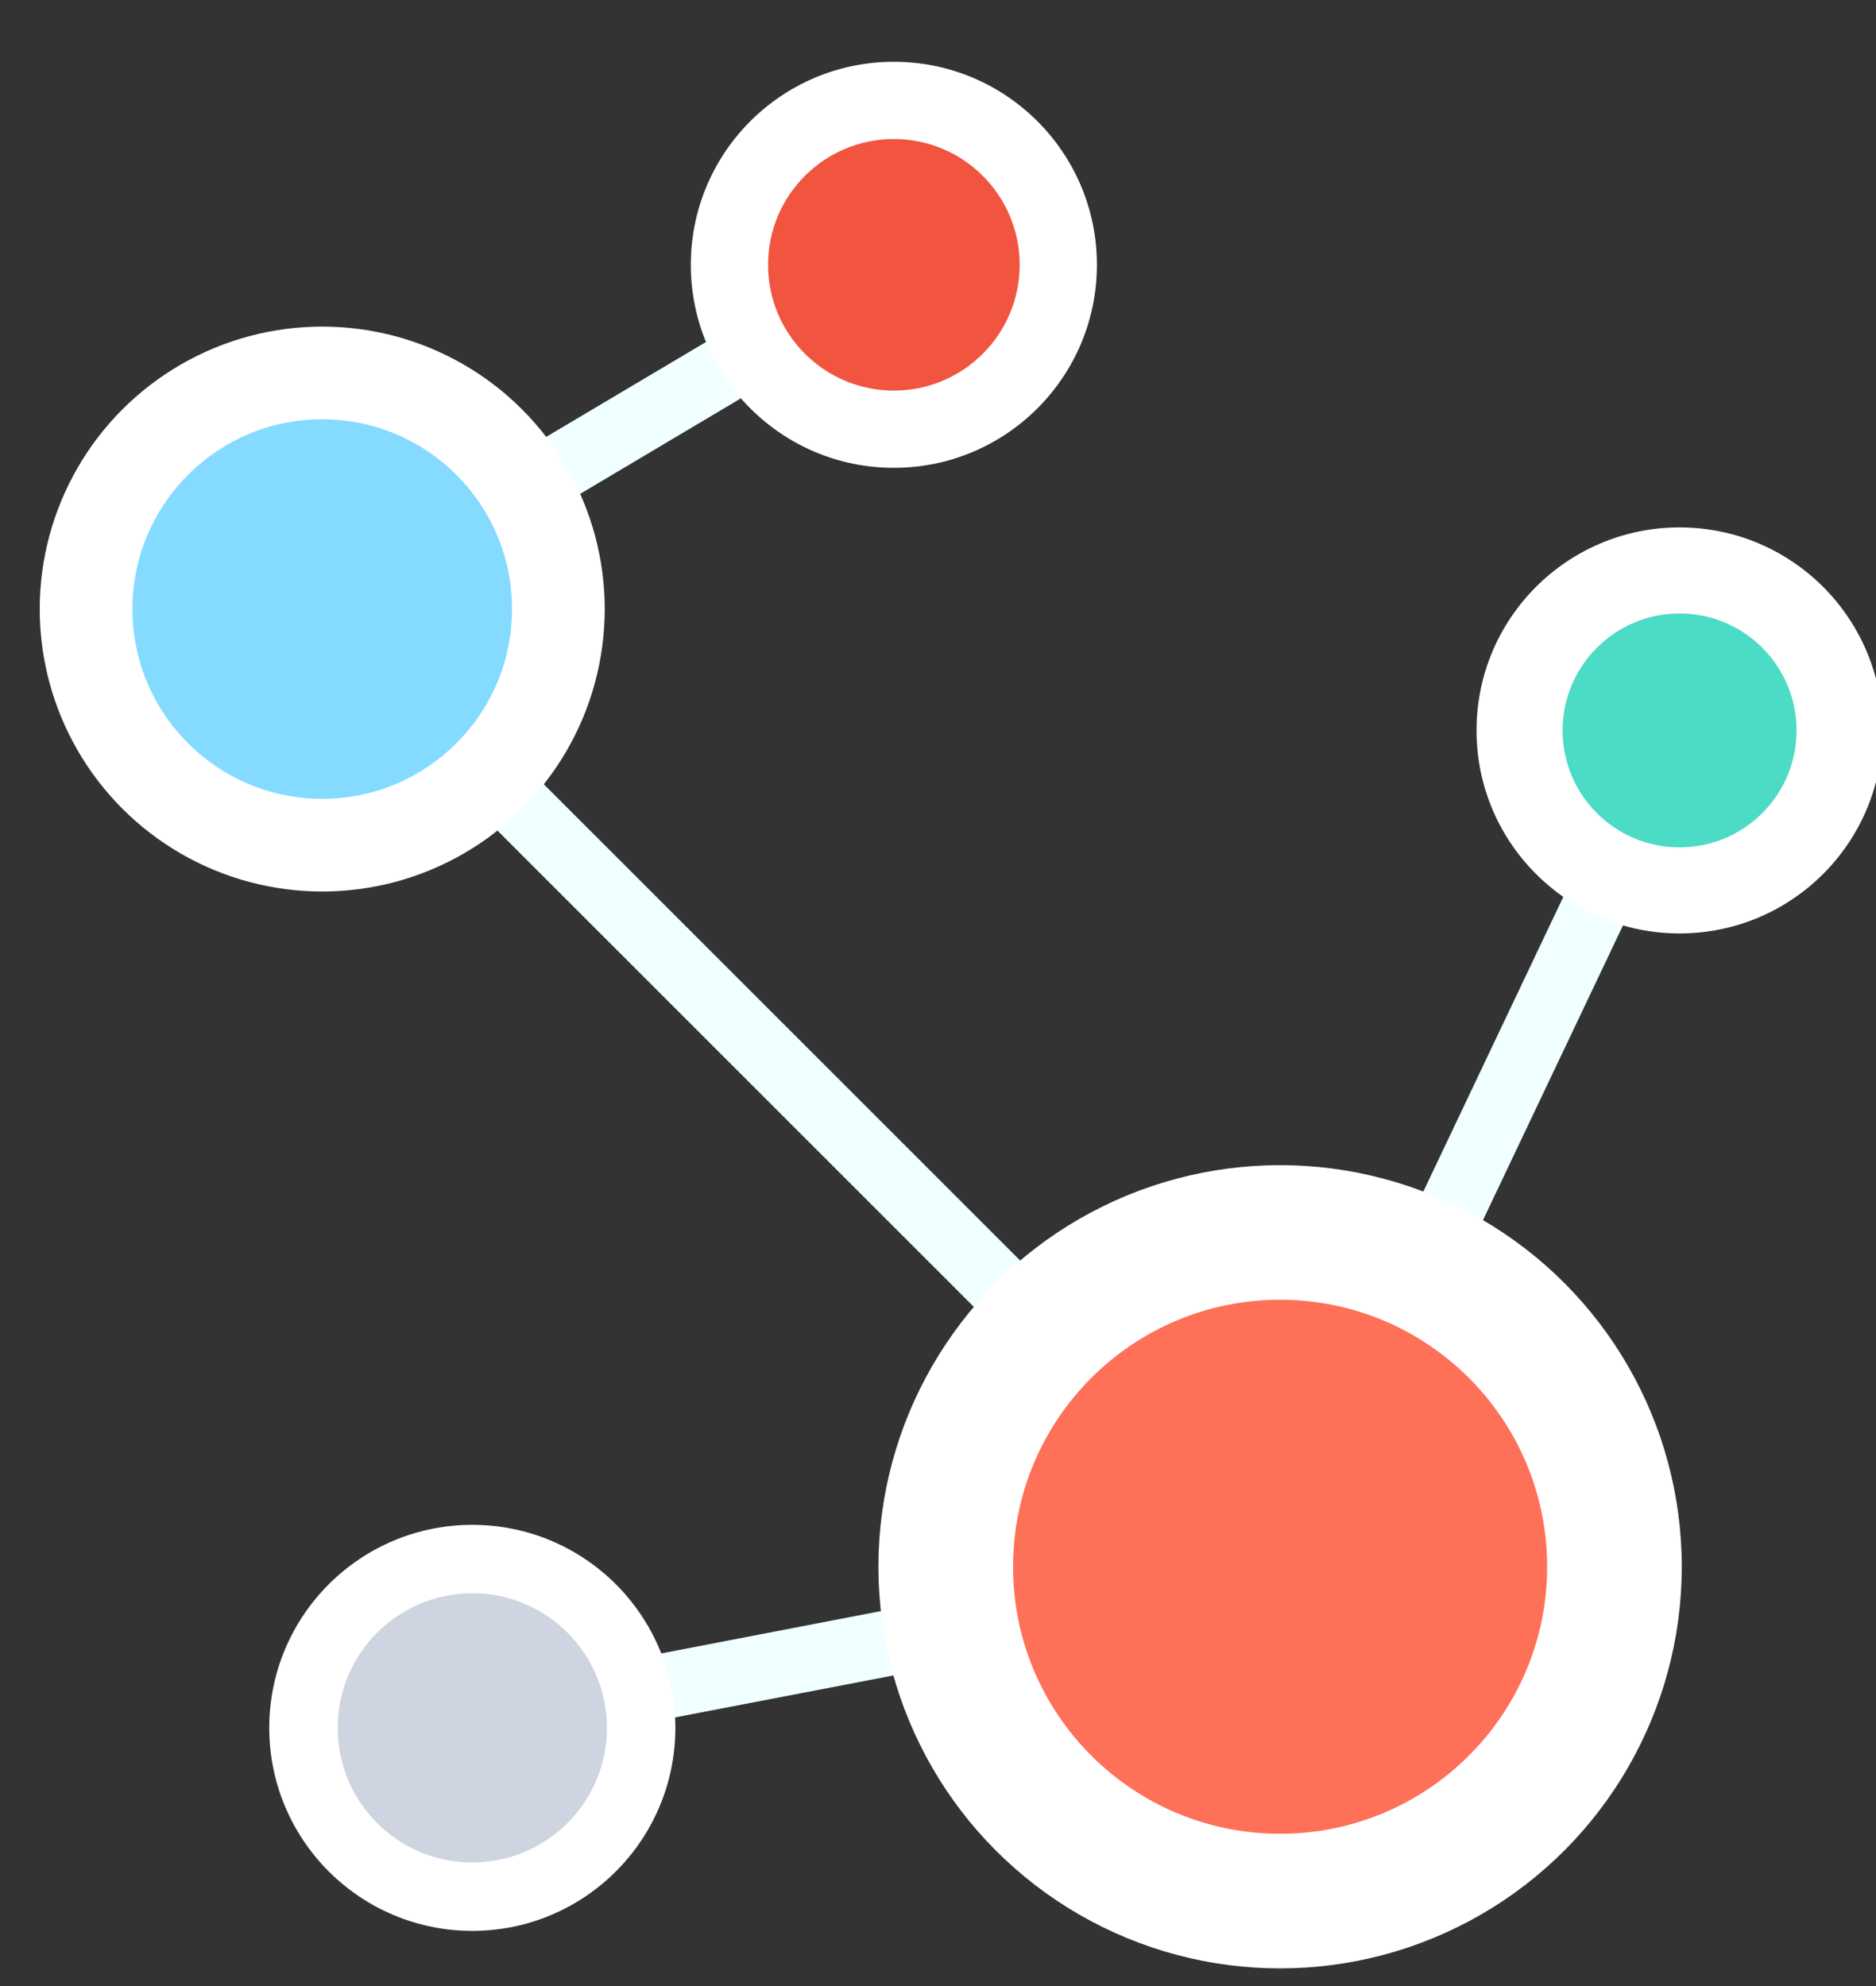 <svg version="1.1" id="Layer_1"
	xmlns="http://www.w3.org/2000/svg"
	xmlns:xlink="http://www.w3.org/1999/xlink"
	viewBox="80 70 340 360"
	xml:space="preserve">
	<rect x="80" y="70" width="340" height="360" fill="#333333" stroke="none"/>
	<polygon style="fill:azure;" points="389.6,205.2 378.8,200 310.4,344 148,181.6 247.6,122.4 241.6,112 135.2,175.2 138.4,180.4 
	134,184.4 300,350.4 167.2,376 169.6,387.6 313.2,360 312,354 317.6,356.8 "/>
	<circle style="fill:#FFFFFF;" cx="138.4" cy="180.4" r="51.2"/>
	<circle style="fill:#84DBFF;" cx="138.4" cy="180.4" r="34.4"/>
	<circle style="fill:#FFFFFF;" cx="242" cy="118" r="36.8"/>
	<circle style="fill:#F1543F;" cx="242" cy="118" r="22.8"/>
	<circle style="fill:#FFFFFF;" cx="384.4" cy="202.4" r="36.8"/>
	<circle style="fill:#4CDBC4;" cx="384.4" cy="202.4" r="21.2"/>
	<circle style="fill:#FFFFFF;" cx="165.6" cy="383.2" r="36.8"/>
	<circle style="fill:#CED5E0;" cx="165.6" cy="383.2" r="24.4"/>
	<circle style="fill:#FFFFFF;" cx="312" cy="354" r="72.8"/>
	<circle style="fill:#FF7058;" cx="312" cy="354" r="48.4"/>
</svg>
